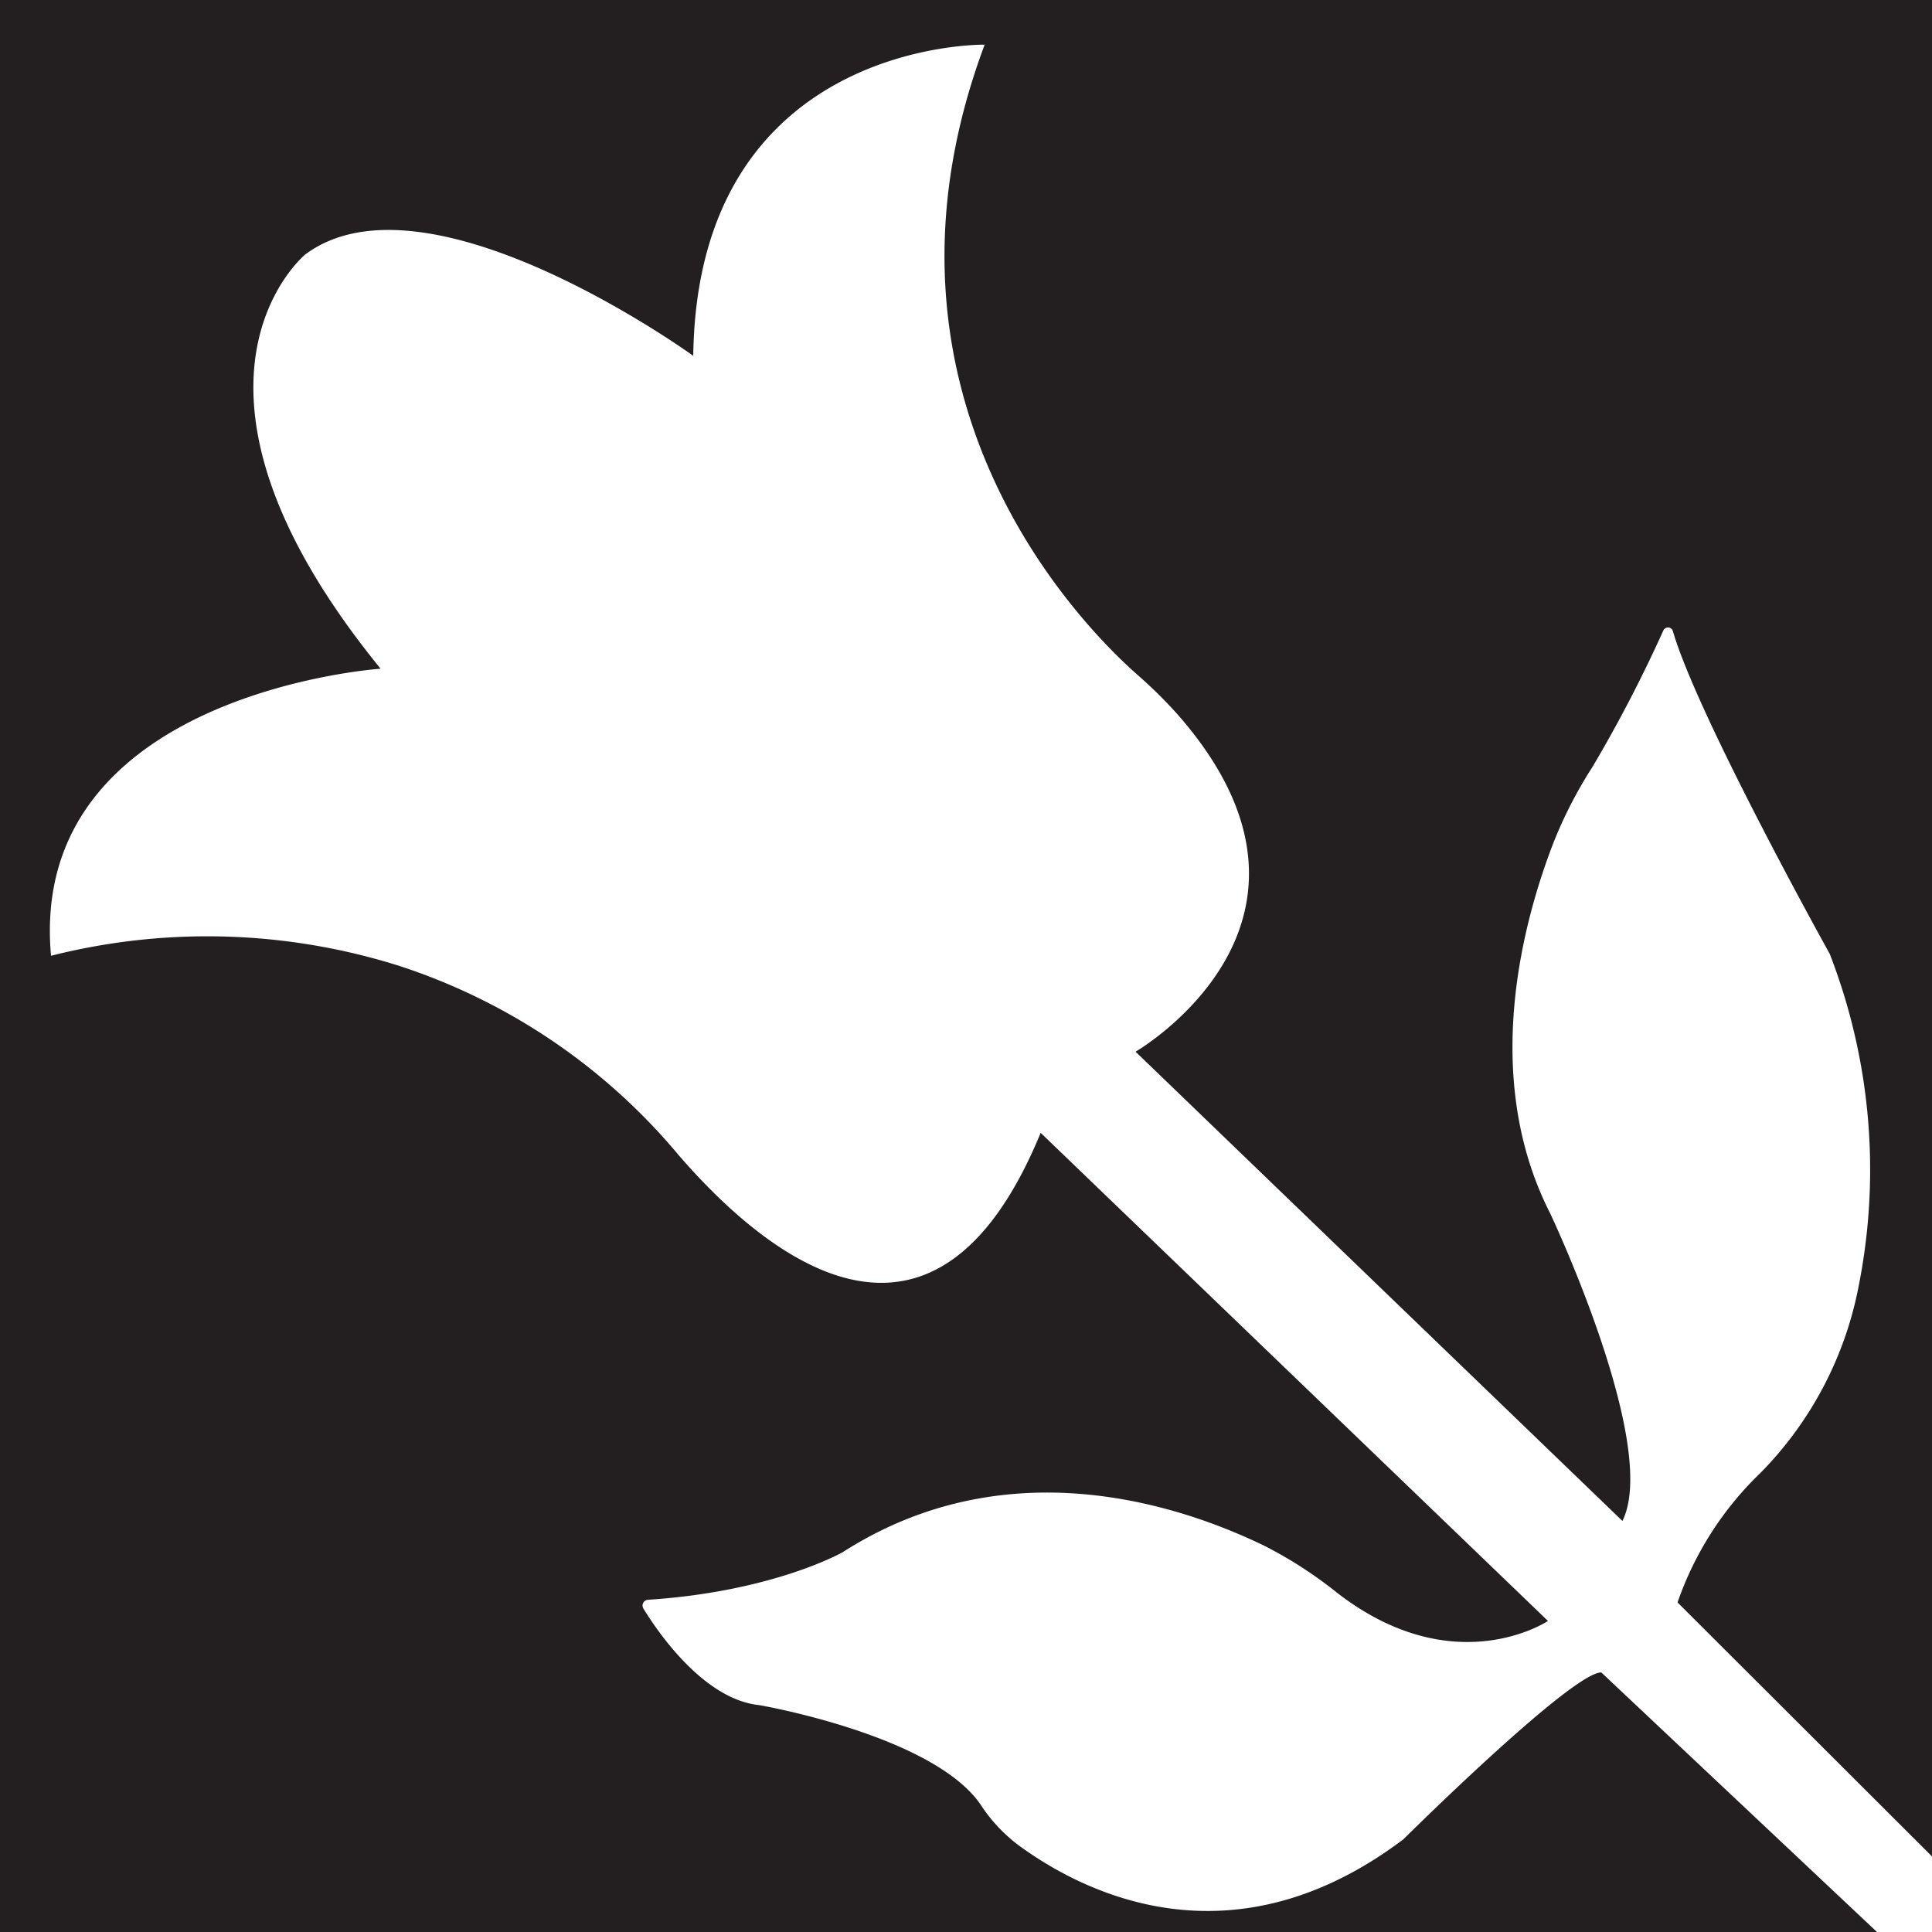 <svg xmlns="http://www.w3.org/2000/svg" width="100%" viewBox="0 0 170 170">
  <rect x="0" y="0" width="170" height="170" fill="#808080" stroke="none"/>
  <g id="Camada_2" data-name="Camada 2">
    <g id="Camada_1-2" data-name="Camada 1">
      <g id="_1" data-name="1">
        <polygon points="170 170 0 170 0 82.28 0 0 170 0 170 170" fill="#231f20"/>
      </g>
      <g id="_4" data-name="4">
        <path d="M86.66,3.93S61.37,3.48,61,31.31c0,0-23.36-16.94-34.14-8.92,0,0-13.82,11.35,6.63,36.45,0,0-31.1,2.12-29,25.26a56.08,56.08,0,0,1,30.67.9,53.65,53.65,0,0,1,24.52,16.6c7.47,8.66,22.37,21.22,31.89-1.92l44.64,42.95s-8.26,5.53-18.61-2.52a37,37,0,0,0-6.3-4.07c-7.35-3.58-22.65-8.76-37.15.54,0,0-6.07,3.47-17.17,4.19a.51.51,0,0,0-.36.78c1.29,2.1,5.33,8,10.21,8.49,0,0,15.43,2.66,19.52,8.85a14.06,14.06,0,0,0,3.54,3.67c5.57,4,18.57,10.62,33.6-.72,0,0,14.79-14.68,17.41-14.68L165.16,170H170v-6.65L147.61,141a28.94,28.94,0,0,1,7.29-11.39,32,32,0,0,0,8.65-16.46A52.48,52.48,0,0,0,161,83.93s-11.58-20.81-13.79-28.36a.45.45,0,0,0-.86-.07,122.32,122.32,0,0,1-6.2,11.94,38.8,38.8,0,0,0-3.45,6.69c-2.74,7.08-6.39,20.68-.3,32.63,0,0,9.67,20.42,6.36,27.07L99.92,92.54s19.71-11.4,3.73-29.64a40.54,40.54,0,0,0-3.55-3.51C95.42,55.27,75,35,86.65,3.91Z" fill="#fff"/>
      </g>
    </g>
  </g>
</svg>
